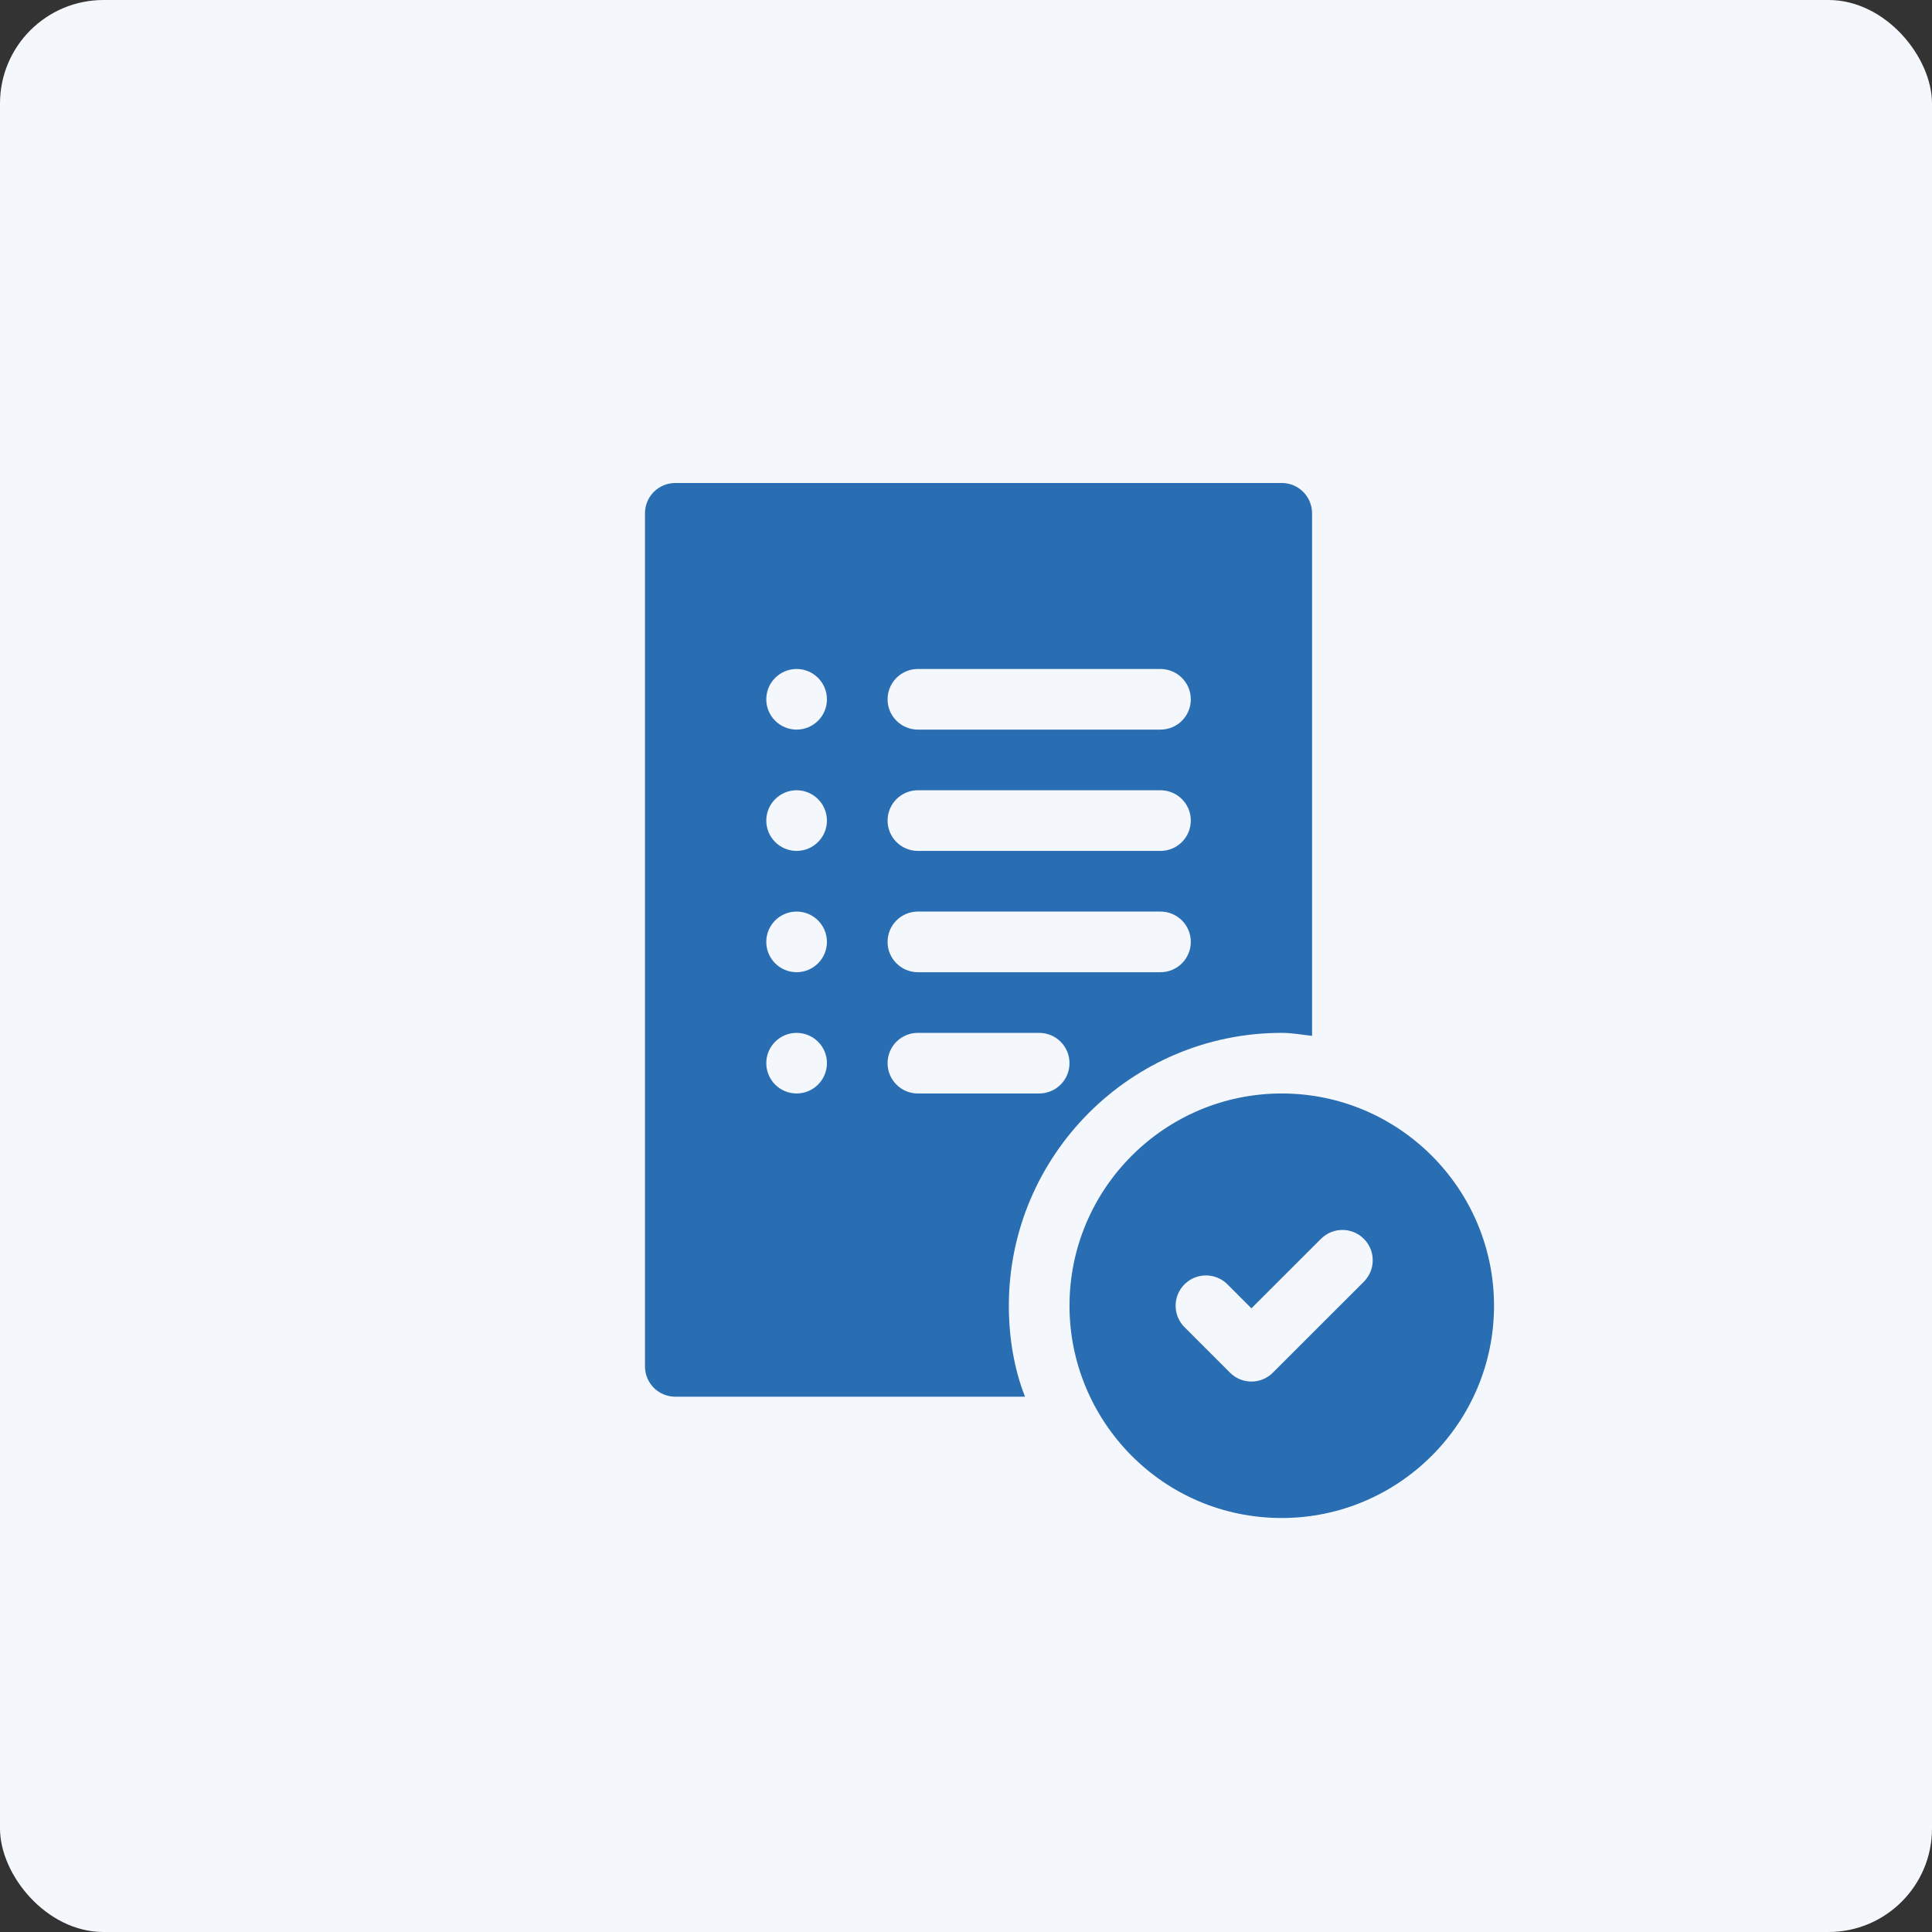<svg width="56" height="56" viewBox="0 0 56 56" fill="none" xmlns="http://www.w3.org/2000/svg">
<rect x="0" y="0" width="56" height="56" fill="#333333" stroke="none"/>
<rect width="56" height="56" rx="3" fill="#F4F7FB"/>
<path d="M37.152 31.695C33.76 31.695 31 34.456 31 37.848C31 41.178 33.691 44 37.152 44C40.544 44 43.305 41.24 43.305 37.848C43.305 34.456 40.544 31.695 37.152 31.695ZM39.532 37.151L36.895 39.787C36.551 40.131 35.995 40.131 35.652 39.787L34.334 38.469C33.99 38.126 33.99 37.569 34.334 37.226C34.677 36.883 35.233 36.883 35.577 37.226L36.273 37.923L38.289 35.908C38.632 35.565 39.188 35.565 39.532 35.908C39.875 36.251 39.875 36.807 39.532 37.151Z" fill="#296DB3"/>
<path d="M37.152 14H19.574C19.088 14 18.695 14.393 18.695 14.879V39.605C18.695 40.091 19.088 40.484 19.574 40.484H29.712C29.709 40.475 29.704 40.467 29.701 40.458C29.405 39.702 29.242 38.8 29.242 37.848C29.242 33.486 32.79 29.938 37.152 29.938C37.453 29.938 37.739 29.993 38.031 30.026V14.879C38.031 14.393 37.638 14 37.152 14ZM23.09 31.695C22.605 31.695 22.211 31.302 22.211 30.816C22.211 30.331 22.605 29.938 23.09 29.938C23.575 29.938 23.969 30.331 23.969 30.816C23.969 31.302 23.575 31.695 23.09 31.695ZM23.09 28.18C22.605 28.18 22.211 27.786 22.211 27.301C22.211 26.815 22.605 26.422 23.09 26.422C23.575 26.422 23.969 26.815 23.969 27.301C23.969 27.786 23.575 28.18 23.09 28.18ZM23.09 24.664C22.605 24.664 22.211 24.27 22.211 23.785C22.211 23.3 22.605 22.906 23.09 22.906C23.575 22.906 23.969 23.3 23.969 23.785C23.969 24.27 23.575 24.664 23.09 24.664ZM23.09 21.148C22.605 21.148 22.211 20.755 22.211 20.27C22.211 19.784 22.605 19.391 23.09 19.391C23.575 19.391 23.969 19.784 23.969 20.27C23.969 20.755 23.575 21.148 23.09 21.148ZM30.121 31.695H26.605C26.12 31.695 25.727 31.302 25.727 30.816C25.727 30.331 26.12 29.938 26.605 29.938H30.121C30.607 29.938 31 30.331 31 30.816C31 31.302 30.607 31.695 30.121 31.695ZM33.637 28.18H26.605C26.12 28.18 25.727 27.787 25.727 27.301C25.727 26.815 26.12 26.422 26.605 26.422H33.637C34.123 26.422 34.516 26.815 34.516 27.301C34.516 27.787 34.123 28.18 33.637 28.18ZM33.637 24.664H26.605C26.12 24.664 25.727 24.271 25.727 23.785C25.727 23.299 26.12 22.906 26.605 22.906H33.637C34.123 22.906 34.516 23.299 34.516 23.785C34.516 24.271 34.123 24.664 33.637 24.664ZM33.637 21.148H26.605C26.12 21.148 25.727 20.755 25.727 20.27C25.727 19.784 26.12 19.391 26.605 19.391H33.637C34.123 19.391 34.516 19.784 34.516 20.27C34.516 20.755 34.123 21.148 33.637 21.148Z" fill="#296DB3"/>
</svg>
